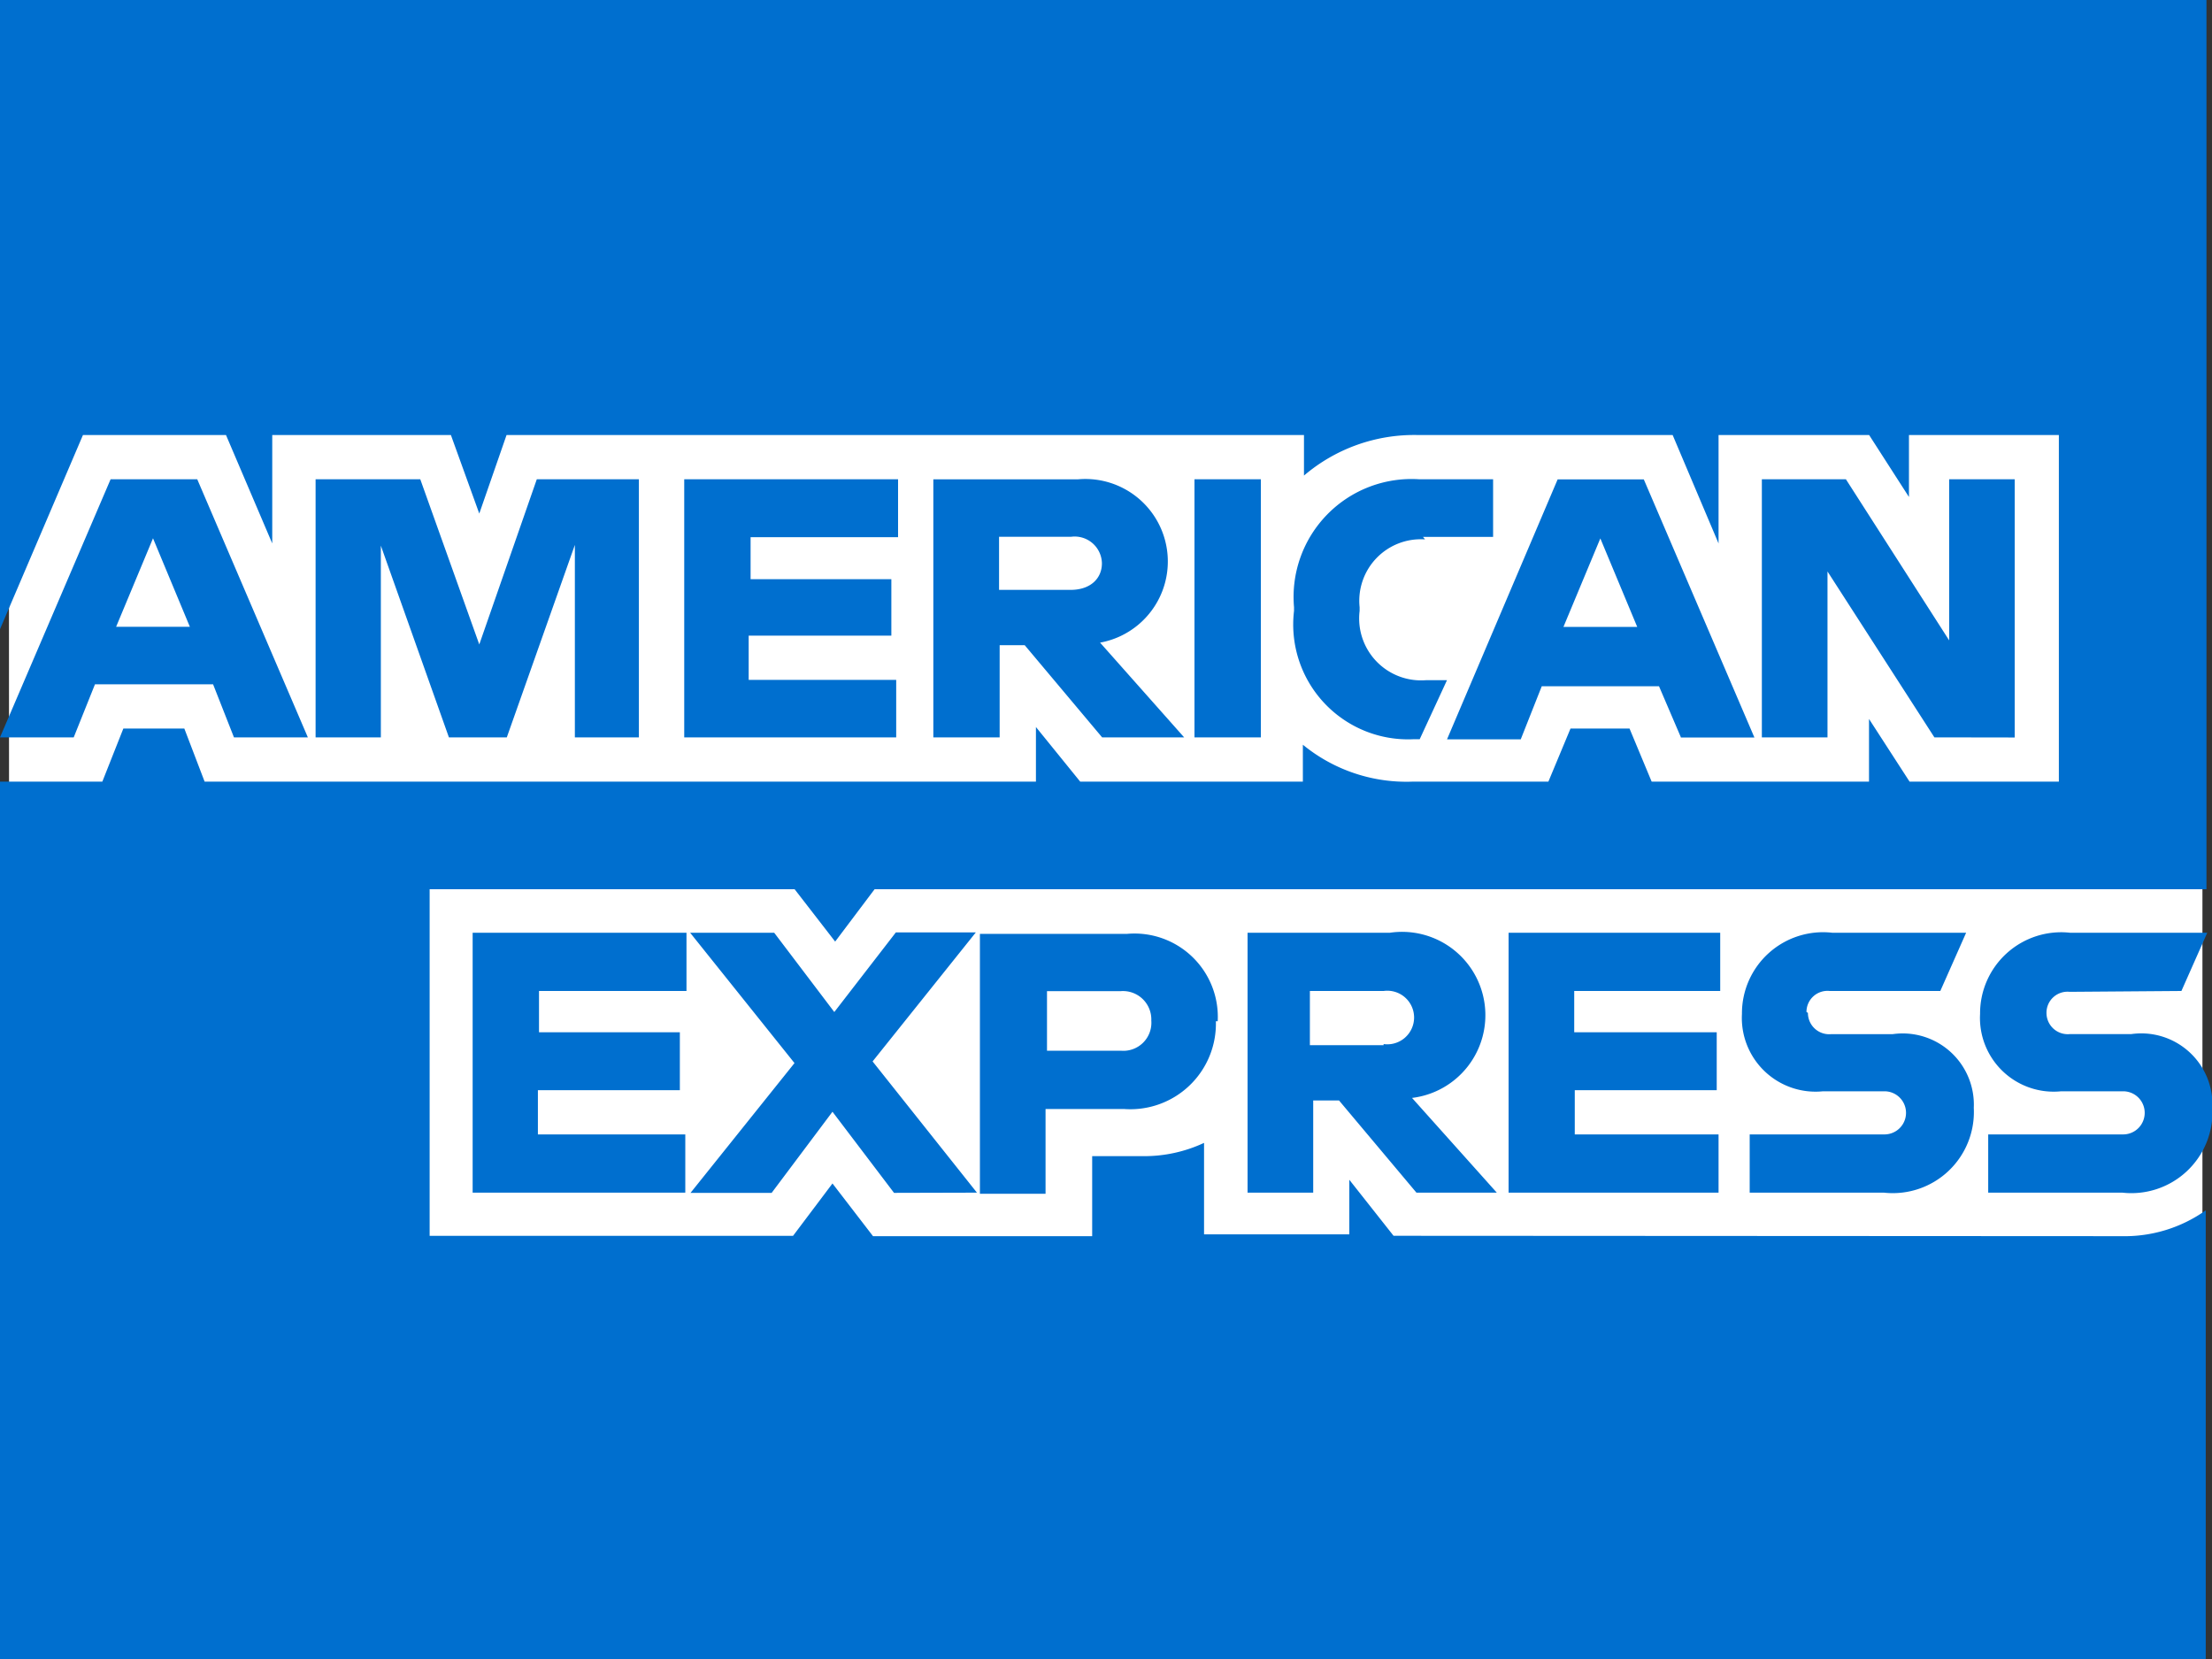 <svg xmlns="http://www.w3.org/2000/svg" xmlns:xlink="http://www.w3.org/1999/xlink" width="52" height="39" viewBox="0 0 52 39"><rect x="0" y="0" width="52" height="39" fill="#333333" stroke="none"/><defs><style>.a{fill:none;}.b{clip-path:url(#a);}.c{fill:#fff;}.d{fill:#006fcf;}</style><clipPath id="a"><path class="a" d="M0,0H52V39H0Z"/></clipPath></defs><g class="b"><path class="c" d="M.24,9.03H51.807V30.463H.249Z" transform="translate(-0.032 -1.204)"/><path class="d" d="M32.76,27.96l-1.04-1.317v1.283H28.305V25.776a3.319,3.319,0,0,1-1.43.312h-1.2v1.881H20.523l-.953-1.239-.927,1.231H10.1V19.813h8.58l.953,1.231.927-1.231H51.87V-8.18H0V13.7L1.95,9.136H5.313L6.4,11.684V9.136h4.2l.667,1.846.641-1.846H30.654v.953a3.987,3.987,0,0,1,2.687-.953h5.98L40.4,11.684V9.136H43.94l.936,1.456V9.136H48.4v8.147h-3.51l-.953-1.473v1.473H38.827l-.52-1.248H36.92l-.52,1.248H33.228a3.839,3.839,0,0,1-2.6-.867v.867H25.393L24.353,16v1.283H4.81l-.477-1.248H2.9l-.494,1.248H0v26.4H51.853V27.362a3.293,3.293,0,0,1-1.967.607Zm18.521-5.755.607-1.369H48.663a1.907,1.907,0,0,0-2.115,1.907,1.733,1.733,0,0,0,1.907,1.82h1.456a.507.507,0,1,1,0,1.014H46.739v1.369h3.155a1.907,1.907,0,0,0,2.115-1.993A1.673,1.673,0,0,0,50.1,23.219H48.655a.5.5,0,0,1-.546-.5.494.494,0,0,1,.546-.494Zm-8.814.494a.494.494,0,0,1,.546-.494h2.6l.607-1.369H43.073a1.907,1.907,0,0,0-2.123,1.907,1.733,1.733,0,0,0,1.907,1.82H44.3a.507.507,0,0,1,0,1.014H41.132v1.369h3.155A1.907,1.907,0,0,0,46.4,24.953a1.673,1.673,0,0,0-1.907-1.733H43.047a.5.5,0,0,1-.546-.5Zm-7.037,4.247H40.4V25.577h-3.38v-1.04h3.337V23.176H37.007v-.971h3.432V20.836H35.464v6.11Zm-.243,0-1.993-2.227a1.959,1.959,0,1,0-.52-3.883H29.328v6.11h1.543V24.779h.607l1.82,2.167Zm-2.661-3.467H30.793V22.205h1.733a.63.63,0,1,1,0,1.248Zm-3.9-.563A1.959,1.959,0,0,0,26.5,20.862H23.036v6.11h1.543V24.979h1.837a2.011,2.011,0,0,0,2.167-2.063Zm-1.56,0a.659.659,0,0,1-.719.693H24.613v-1.4h1.733a.667.667,0,0,1,.719.693Zm-4.1,4.03-2.453-3.085,2.427-3.033H21.06L19.613,22.7,18.2,20.836H16.224L18.677,23.9l-2.444,3.051h1.907l1.43-1.907,1.447,1.907Zm-11.839,0h4.983V25.577H12.645v-1.04h3.337V23.176H12.671v-.971h3.467V20.836H11.111v6.11Zm36.235-10.7V10.176H45.821v3.787l-2.427-3.787H41.418v6.067h1.543v-3.9l2.513,3.9Zm-7.852,0h1.733l-2.6-6.067H36.617l-2.6,6.11H35.75l.494-1.248H39l.52,1.213Zm-1.066-2.6h-1.69l.867-2.08.867,2.08Zm-4.992-2.115H35.1V10.176H33.367a2.773,2.773,0,0,0-2.947,3.007v.087a2.7,2.7,0,0,0,2.825,3.016h.13l.641-1.387h-.494a1.456,1.456,0,0,1-1.56-1.629v-.087A1.447,1.447,0,0,1,33.5,11.589ZM28.08,16.243h1.56V10.176H28.08Zm-.243,0-1.976-2.227a1.939,1.939,0,0,0-.52-3.839h-3.4v6.067H23.5V14.076h.589l1.82,2.167Zm-2.661-3.467h-1.69V11.528h1.69a.641.641,0,0,1,.728.624c0,.347-.26.624-.737.624Zm-9.1,3.467h4.992V14.891H17.6v-1.04h3.354V12.525H17.645v-.988h3.467V10.176H16.085v6.067Zm-2.6,0h1.543V10.176h-2.4l-1.352,3.883L9.88,10.176H7.419v6.067H8.953V11.736l1.6,4.507h1.361l1.6-4.524v4.524Zm-7.973,0H7.237l-2.6-6.067H2.6L0,16.243H1.733l.5-1.248H5.009L5.5,16.243Zm-1.04-2.6H2.73l.867-2.08Z" transform="translate(0 1.091)"/></g></svg>
